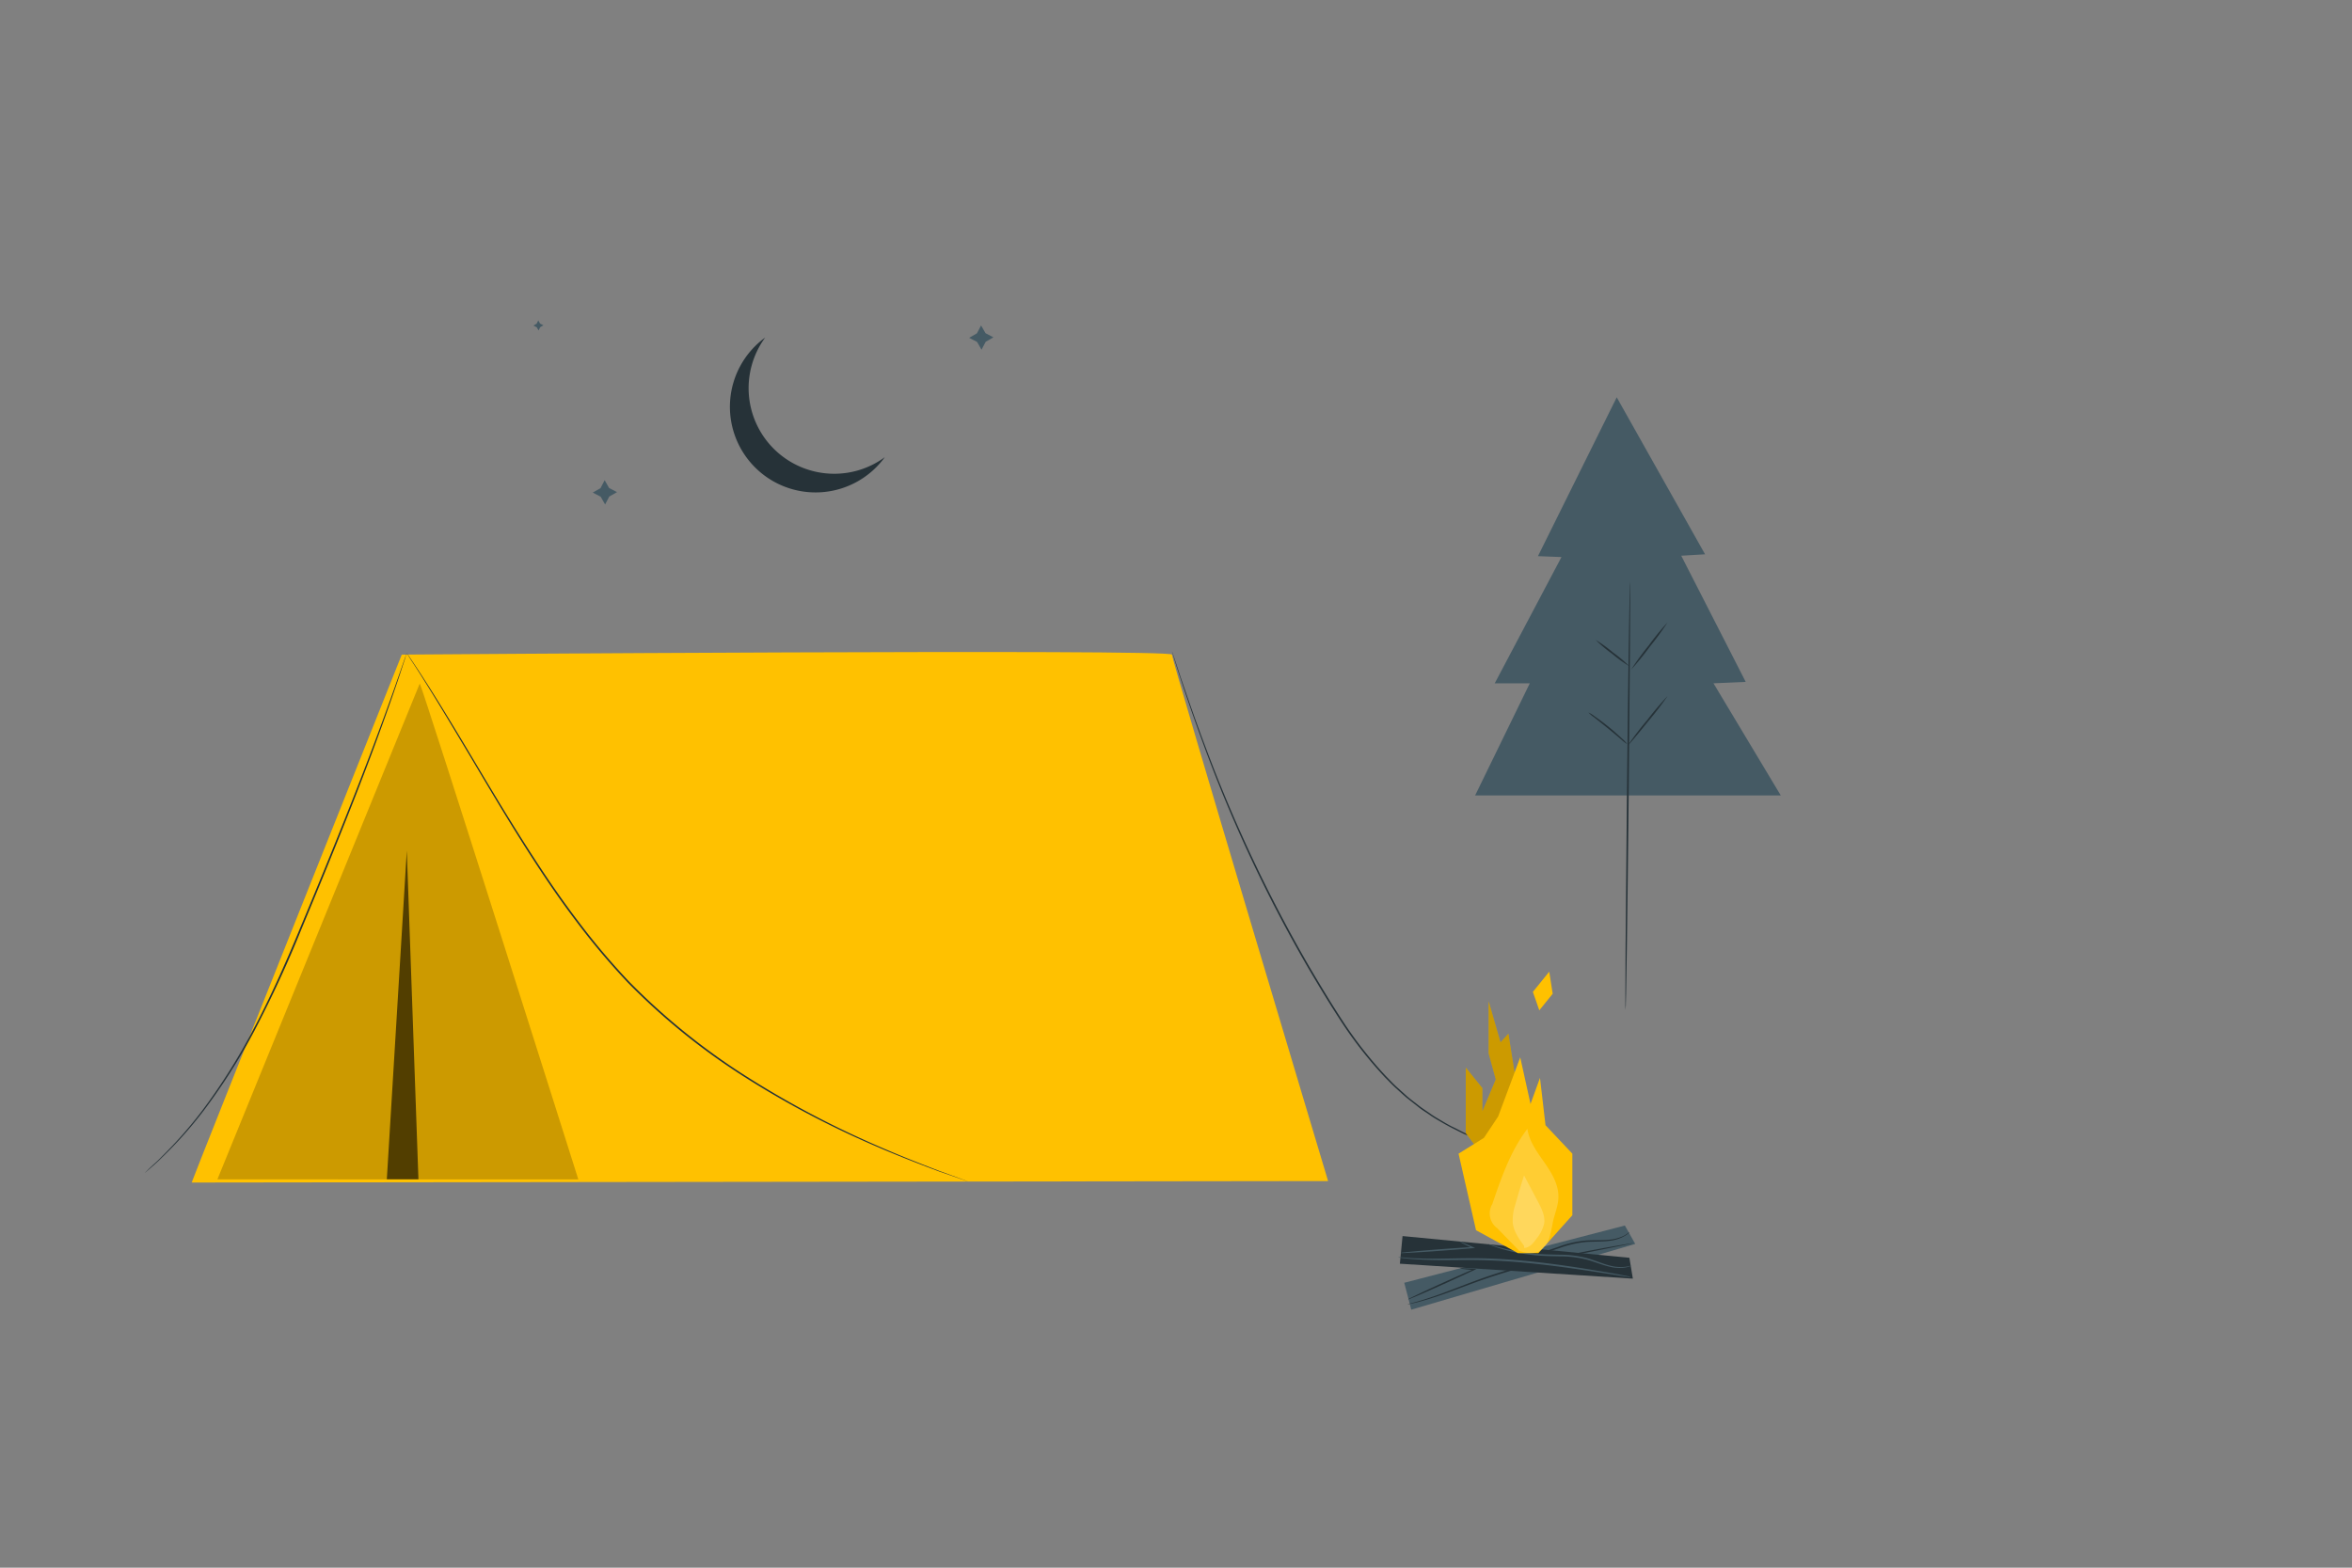 <svg xmlns="http://www.w3.org/2000/svg" viewBox="0 0 750 500"><rect x="0" y="0" width="750" height="500" fill="#808080" stroke="none"/><g id="freepik--Moon--inject-77"><path d="M266,151.1a27.3,27.3,0,0,1-22-43.44,27.31,27.31,0,1,0,38.15,38.15A27.17,27.17,0,0,1,266,151.1Z" style="fill:#263238"></path></g><g id="freepik--Stars--inject-77"><polygon points="172.24 103.22 173.28 103.75 172.27 104.34 171.74 105.39 171.15 104.38 170.1 103.84 171.11 103.25 171.64 102.2 172.24 103.22" style="fill:#455a64"></polygon><polygon points="194.23 155.64 196.75 156.96 194.28 158.37 192.96 160.9 191.54 158.42 189.01 157.1 191.49 155.69 192.81 153.16 194.23 155.64" style="fill:#455a64"></polygon><polygon points="314.26 106.27 316.78 107.59 314.31 109.01 312.99 111.53 311.57 109.06 309.04 107.74 311.52 106.32 312.84 103.8 314.26 106.27" style="fill:#455a64"></polygon></g><g id="freepik--Tent--inject-77"><path d="M61.12,377.16c.93-2.8,67-168.38,67-168.38s245.59-1.86,245.59,0,49.79,167.91,49.79,167.91Z" style="fill:#FFC100"></path><path d="M133.85,218c1,1.45,50.56,158.15,50.56,158.15H69.32Z" style="opacity:0.2"></path><path d="M308.75,376.84l-.63-.2L306.3,376l-7-2.44c-6-2.26-14.7-5.53-25.17-10.26a295.33,295.33,0,0,1-35.51-19.05,208.21,208.21,0,0,1-38.42-30.86,224.22,224.22,0,0,1-16.47-19.57c-5-6.58-9.48-13.17-13.61-19.54-8.26-12.73-15.12-24.55-21-34.4s-10.66-17.81-14.1-23.22c-1.68-2.73-3.07-4.8-4-6.23-.44-.7-.78-1.24-1-1.62s-.33-.56-.33-.56.13.17.38.53l1.07,1.59c.93,1.41,2.34,3.47,4.05,6.18,3.5,5.38,8.36,13.3,14.25,23.14s12.81,21.63,21.09,34.33c4.12,6.36,8.63,12.93,13.61,19.5a224.77,224.77,0,0,0,16.43,19.51,209.79,209.79,0,0,0,38.31,30.82A299.52,299.52,0,0,0,274.32,363c10.43,4.77,19.1,8.1,25.08,10.41l6.94,2.53,1.8.67Z" style="fill:#263238"></path><path d="M501.26,371.86s-.2,0-.56-.09l-1.64-.33c-1.43-.31-3.56-.69-6.26-1.35L488.29,369,483,367.56c-1.9-.55-3.91-1.22-6.05-1.89l-3.25-1.19c-1.11-.41-2.26-.81-3.39-1.33l-3.52-1.51c-1.17-.56-2.36-1.18-3.57-1.78s-2.43-1.29-3.65-2-2.48-1.42-3.67-2.27S453.4,354,452.21,353l-3.63-2.85c-1.17-1-2.35-2.09-3.54-3.17s-2.29-2.28-3.46-3.44a130.82,130.82,0,0,1-12.86-16.15c-4-6-7.82-12.31-11.67-18.85a450.53,450.53,0,0,1-33-70.31c-6.9-18.67-10.35-30.49-10.35-30.49s.08.17.21.53.3.89.54,1.57l2,6.08c1.82,5.25,4.38,12.88,7.91,22.18A463.16,463.16,0,0,0,417.5,308.3c3.85,6.53,7.68,12.87,11.64,18.82a129.3,129.3,0,0,0,12.79,16.1c1.16,1.16,2.25,2.37,3.43,3.44l3.51,3.16c1.22,1,2.42,1.91,3.61,2.84s2.45,1.71,3.64,2.56,2.43,1.55,3.64,2.27,2.4,1.43,3.62,2,2.39,1.23,3.56,1.79l3.49,1.52c1.13.52,2.27.93,3.38,1.34l3.23,1.21c2.13.67,4.13,1.35,6,1.92l5.3,1.49,4.49,1.12c2.69.69,4.81,1.1,6.23,1.45l1.63.37Z" style="fill:#263238"></path><polygon points="133.43 376.13 129.72 271.32 123.35 376.13 133.43 376.13" style="opacity:0.6"></polygon><path d="M129.72,208.27s0,.16-.13.46-.25.78-.43,1.36c-.4,1.21-1,3-1.71,5.19-1.5,4.51-3.75,11-6.67,19C115,250.2,106.29,272,96.31,295.89A361.55,361.55,0,0,1,81,329a188.25,188.25,0,0,1-16,25.16,128.21,128.21,0,0,1-13.35,15l-1.2,1.18-1.1,1-1.74,1.53-1.07.93-.37.31s.11-.13.34-.35l1-1c.47-.43,1-.95,1.7-1.57l1.09-1,1.18-1.19A134.29,134.29,0,0,0,64.65,354,192.24,192.24,0,0,0,80.53,328.8c5.28-9.9,10.37-21.14,15.3-33.11,10-23.9,18.71-45.66,24.6-61.57,3-8,5.27-14.42,6.83-18.9l1.8-5.16c.2-.57.36-1,.48-1.34S129.72,208.27,129.72,208.27Z" style="fill:#263238"></path></g><g id="freepik--Fire--inject-77"><polygon points="450.02 417.71 447.79 409.13 518.13 390.87 521.44 396.74 450.02 417.71" style="fill:#455a64"></polygon><path d="M520.68,396.5a3.37,3.37,0,0,1-.74.19l-2.13.44L510,398.69c-6.62,1.33-15.77,3.16-25.69,5.9-5,1.37-9.62,2.88-13.81,4.4s-7.94,3-11.13,4.09-5.83,1.88-7.67,2.33c-.91.22-1.63.38-2.12.47a6.83,6.83,0,0,1-.75.12,3.83,3.83,0,0,1,.73-.23l2.09-.56c1.82-.5,4.42-1.32,7.59-2.47s6.9-2.64,11.09-4.2,8.87-3.08,13.84-4.46c9.95-2.74,19.12-4.52,25.76-5.75,3.32-.62,6-1.08,7.88-1.39l2.14-.35A6.57,6.57,0,0,1,520.68,396.5Z" style="fill:#263238"></path><path d="M465.52,404.51a4.87,4.87,0,0,1,1.23,0c.79,0,1.93.09,3.33.18l.74.05-.67.32c-2.2,1-5.17,2.4-8.44,3.88-3.49,1.57-6.66,3-9,4-1.15.49-2.09.88-2.74,1.14a4.89,4.89,0,0,1-1,.36,3.57,3.57,0,0,1,.95-.54c.62-.32,1.54-.76,2.67-1.3,2.26-1.07,5.41-2.52,8.89-4.1,3.27-1.47,6.27-2.79,8.5-3.75l.06.36c-1.4-.13-2.54-.25-3.32-.35A5.26,5.26,0,0,1,465.52,404.51Z" style="fill:#263238"></path><path d="M519.6,393s-.1.14-.33.35a7.3,7.3,0,0,1-1.11.81,12.48,12.48,0,0,1-4.78,1.57c-2.12.32-4.66.21-7.43.37a33.86,33.86,0,0,0-8.78,2c-3.05,1-6,2.06-8.71,2.69a56.15,56.15,0,0,1-7.35,1.26,49.64,49.64,0,0,1-5,.29c-.59,0-1.05,0-1.37,0a1.34,1.34,0,0,1-.47-.05,16.06,16.06,0,0,1,1.83-.13c1.18-.07,2.89-.18,5-.45a62.68,62.68,0,0,0,7.27-1.37c2.71-.65,5.6-1.67,8.66-2.71a33.63,33.63,0,0,1,8.92-2c2.82-.14,5.33,0,7.41-.26a13,13,0,0,0,4.73-1.37C519.09,393.38,519.57,392.91,519.6,393Z" style="fill:#263238"></path><polygon points="446.39 403.05 447.24 394.23 519.58 401.16 520.68 407.81 446.39 403.05" style="fill:#263238"></polygon><path d="M520,407.33a5.4,5.4,0,0,1-.76-.08l-2.15-.31-7.9-1.23c-6.67-1-15.89-2.43-26.15-3.25-5.13-.41-10-.59-14.49-.6s-8.48.1-11.86,0-6.12-.24-8-.45c-.94-.1-1.67-.2-2.16-.28a4,4,0,0,1-.75-.15,4.33,4.33,0,0,1,.76,0l2.16.19c1.88.15,4.61.27,8,.28s7.39-.12,11.86-.15,9.39.15,14.53.56c10.28.83,19.51,2.3,26.17,3.41,3.33.56,6,1,7.87,1.39l2.14.41A3.88,3.88,0,0,1,520,407.33Z" style="fill:#455a64"></path><path d="M465.47,396a5.26,5.26,0,0,1,1.16.41c.73.3,1.78.75,3.07,1.32l.68.3-.75.07c-2.42.22-5.67.49-9.25.75-3.82.29-7.27.52-9.77.65-1.26.07-2.27.12-3,.14a4.2,4.2,0,0,1-1.09,0,4.52,4.52,0,0,1,1.07-.18c.7-.08,1.71-.19,3-.3,2.49-.24,5.94-.52,9.76-.81,3.58-.26,6.84-.48,9.26-.62l-.06.37c-1.27-.61-2.3-1.11-3-1.47A6,6,0,0,1,465.47,396Z" style="fill:#455a64"></path><path d="M520.24,403.62s-.14.09-.42.22a8.71,8.71,0,0,1-1.32.38,12.51,12.51,0,0,1-5-.17c-2.1-.43-4.45-1.4-7.11-2.2a34.43,34.43,0,0,0-8.93-1.15c-3.22-.07-6.32-.11-9.1-.46a56.34,56.34,0,0,1-7.34-1.32c-2.06-.52-3.69-1.05-4.81-1.45-.55-.2-1-.37-1.27-.49s-.44-.19-.43-.21a15.81,15.81,0,0,1,1.77.51c1.13.33,2.77.81,4.83,1.28a63.69,63.69,0,0,0,7.3,1.21c2.77.31,5.83.34,9.06.41a34,34,0,0,1,9.06,1.21c2.69.84,5,1.84,7,2.3a13.11,13.11,0,0,0,4.91.33C519.62,403.85,520.23,403.57,520.24,403.62Z" style="fill:#455a64"></path><polygon points="472.69 368.45 467.4 361.4 467.4 340.5 472.69 347.05 472.69 354.48 476.97 344.28 474.7 335.97 474.7 319.35 478.48 332.45 481 329.68 483.25 343.9 483.25 364.93 472.69 368.45" style="fill:#FFC100"></polygon><polygon points="472.69 368.45 467.4 361.4 467.4 340.5 472.69 347.05 472.69 354.48 476.97 344.28 474.7 335.97 474.7 319.35 478.48 332.45 481 329.68 483.25 343.9 483.25 364.93 472.69 368.45" style="opacity:0.2"></polygon><polygon points="465.1 367.95 470.67 392.37 484.02 399.67 490.56 399.67 501.39 387.59 501.39 367.95 492.83 358.88 491.07 343.78 488.05 352.09 484.77 337.23 477.72 356.11 473.19 362.91 465.1 367.95" style="fill:#FFC100"></polygon><polygon points="494.02 309.9 488.8 316.36 490.85 322.24 495.12 316.95 494.02 309.9" style="fill:#FFC100"></polygon><g style="opacity:0.2"><path d="M486,397.35c-1.61-2.19-3.26-4.51-3.6-7.2a15.7,15.7,0,0,1,.82-6q1.29-4.65,2.77-9.25l4.41,8.33c1.16,2.19,2.36,4.57,2,7A11.73,11.73,0,0,1,490,395c-1,1.42-2.24,3-4,3" style="fill:#fff"></path></g><g style="opacity:0.2"><path d="M484.67,399.15l-7.26-7.45a5.82,5.82,0,0,1-1.55-7.67c2.87-8.39,5.82-16.95,11.19-24,.57,4,3.09,7.39,5.4,10.7s4.56,7,4.49,11c0,2.69-1.12,5.23-1.73,7.85a53.71,53.71,0,0,1-1.19,5.35,7,7,0,0,1-3.29,4.2c-2.27,1.11-5,.3-7.36-.53" style="fill:#fff"></path></g></g><g id="freepik--Tree--inject-77"><polygon points="515.54 126.72 490.42 177.38 497.92 177.67 476.64 217.93 487.82 217.93 470.38 253.7 567.85 253.7 546.39 217.93 556.67 217.48 536.11 177.24 543.71 176.79 515.54 126.72" style="fill:#455a64"></polygon><path d="M519.79,185.49c.14,0-.06,30.59-.44,68.32s-.82,68.31-1,68.31.06-30.58.44-68.32S519.64,185.49,519.79,185.49Z" style="fill:#263238"></path><path d="M531.73,198.52a87.07,87.07,0,0,1-5.59,7.67,89,89,0,0,1-6,7.37,84.61,84.61,0,0,1,5.59-7.68A85.8,85.8,0,0,1,531.73,198.52Z" style="fill:#263238"></path><path d="M519.55,212.48a45.62,45.62,0,0,1-5.53-4,43.63,43.63,0,0,1-5.2-4.39,45.11,45.11,0,0,1,5.52,4A43.29,43.29,0,0,1,519.55,212.48Z" style="fill:#263238"></path><path d="M518.88,237.33a11.11,11.11,0,0,1-1.85-1.44c-1.1-.93-2.62-2.22-4.33-3.61s-3.28-2.62-4.41-3.52a11.11,11.11,0,0,1-1.79-1.52,9.51,9.51,0,0,1,2,1.23c1.19.82,2.8,2,4.52,3.4s3.2,2.74,4.25,3.74A9.57,9.57,0,0,1,518.88,237.33Z" style="fill:#263238"></path><path d="M531.75,222a98.18,98.18,0,0,1-6.13,8c-3.5,4.35-6.42,7.81-6.53,7.72a97.6,97.6,0,0,1,6.12-8A98.49,98.49,0,0,1,531.75,222Z" style="fill:#263238"></path></g></svg>
